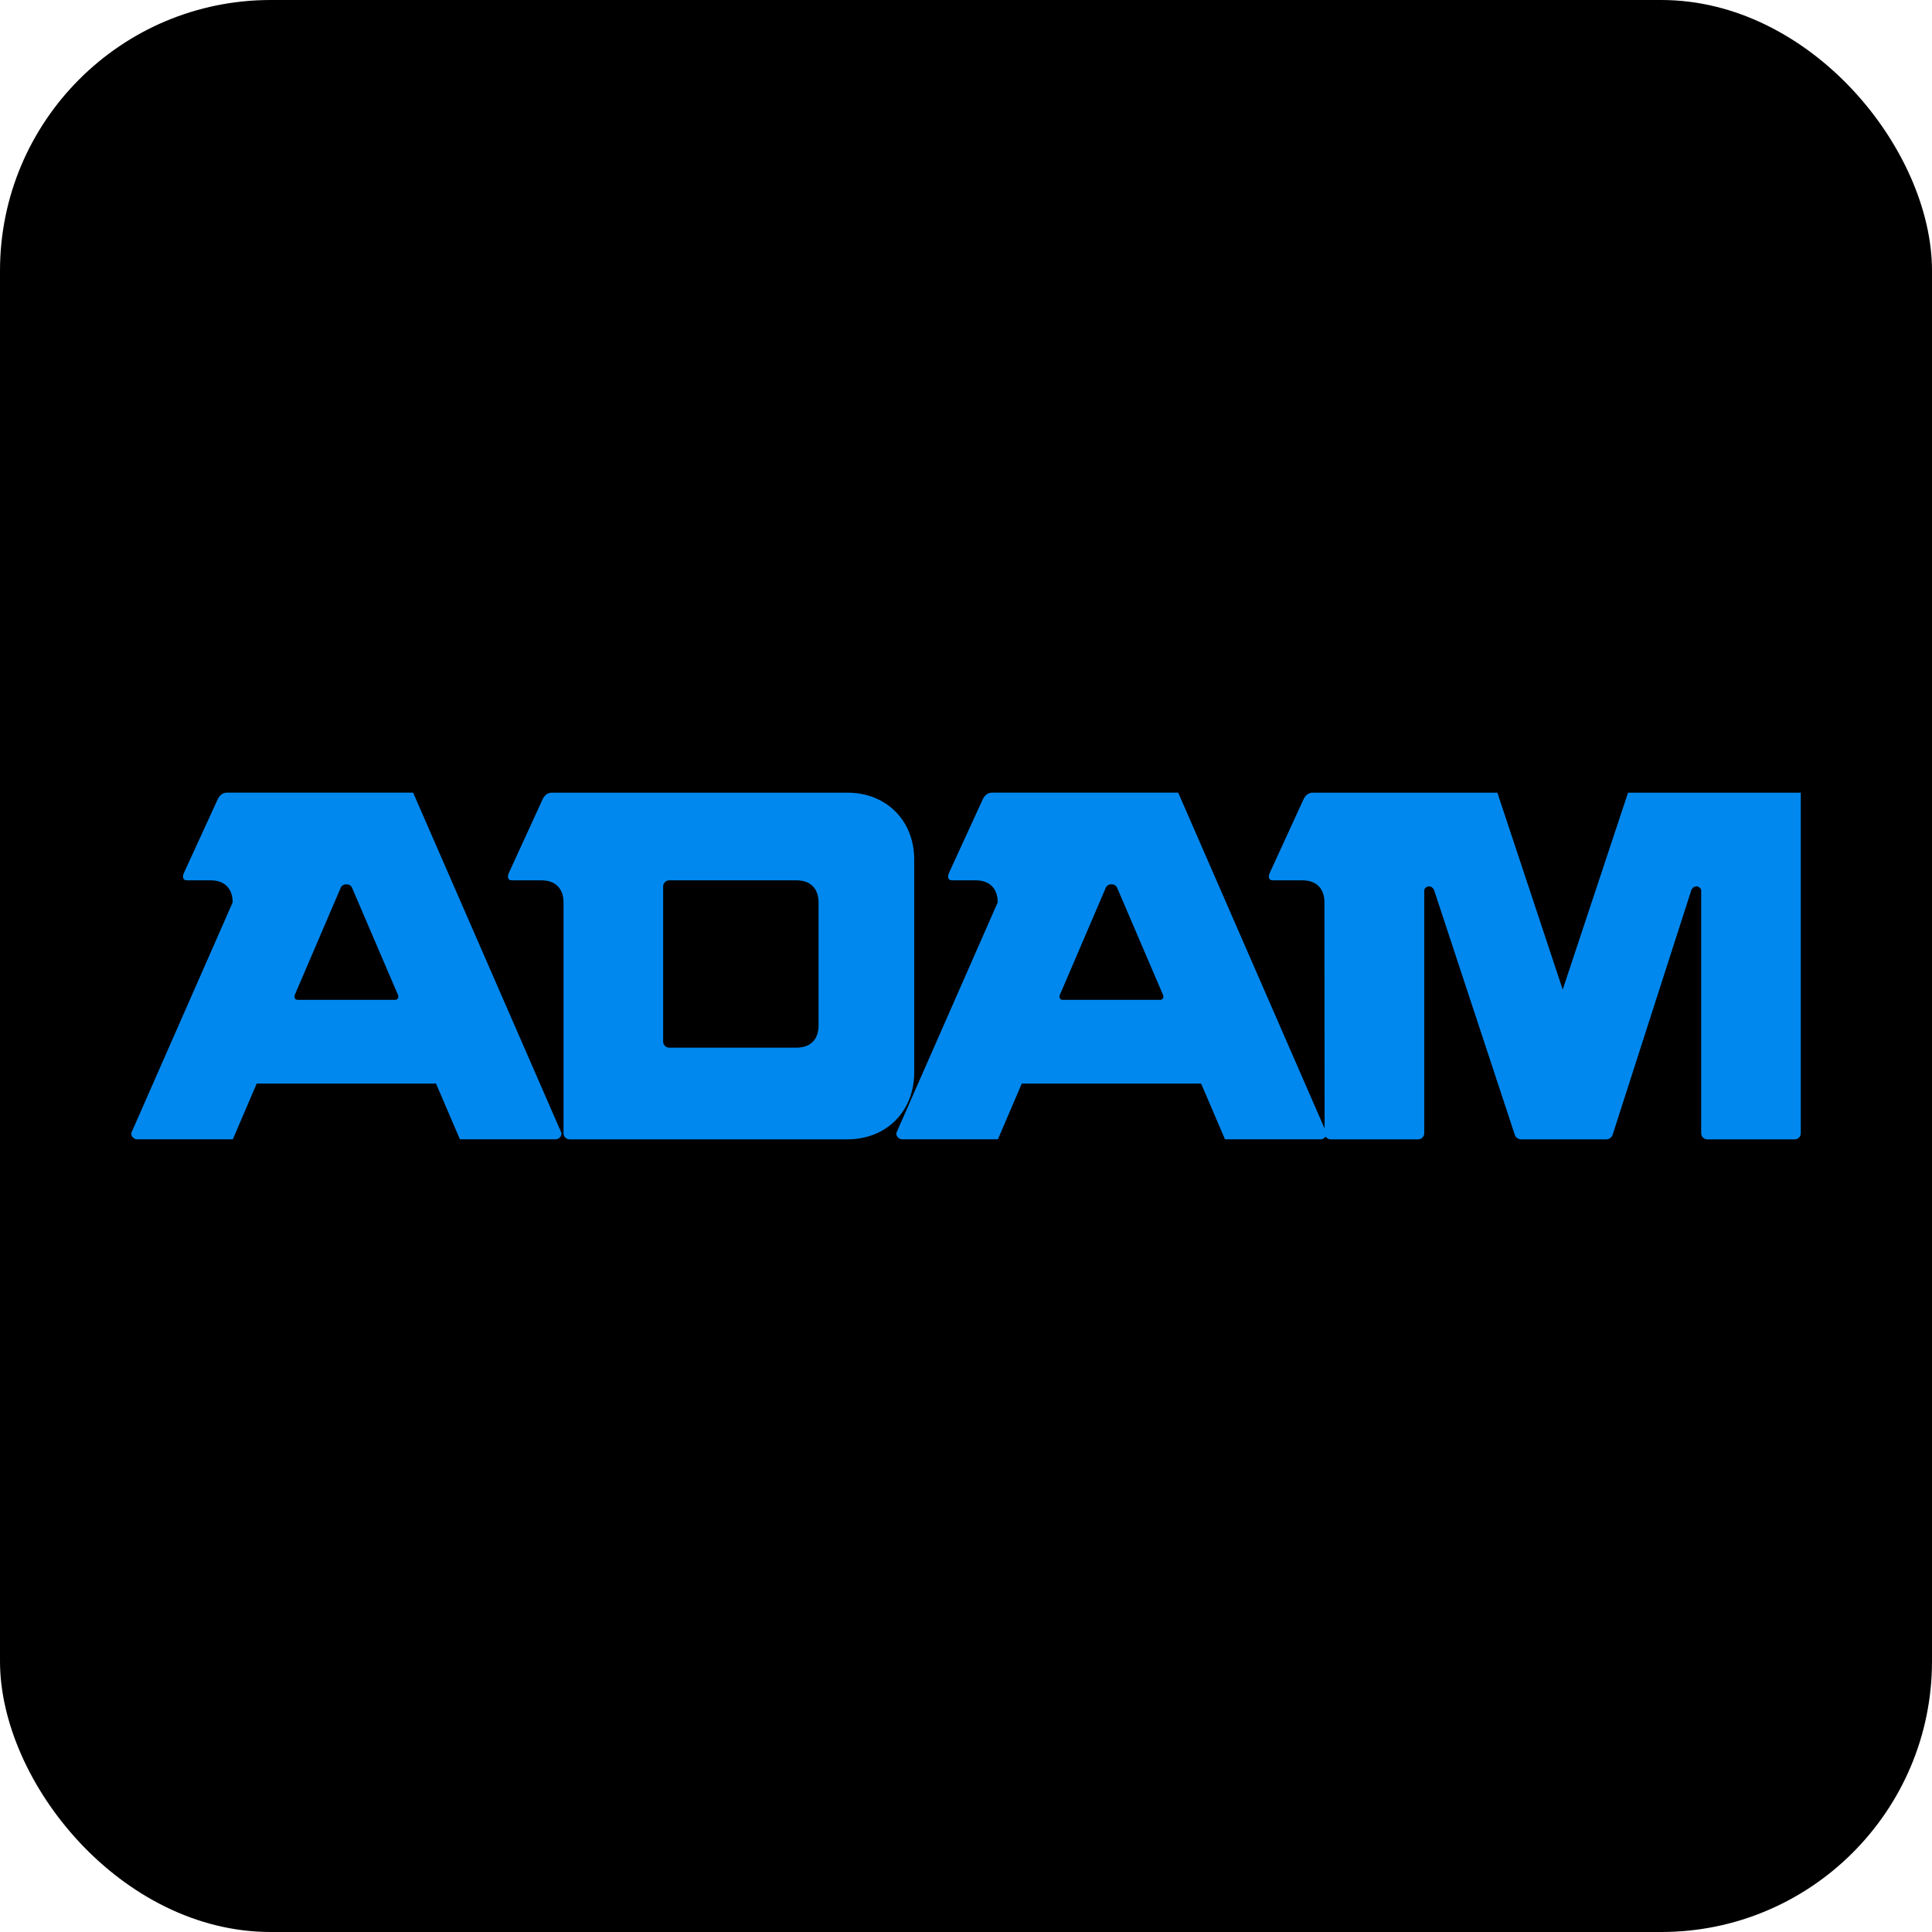 <?xml version="1.0" encoding="UTF-8"?>
<svg xmlns="http://www.w3.org/2000/svg" viewBox="0 0 1024 1024">
  <defs>
    <style>
      .cls-1 {
        fill: #0088ef;
      }

      .cls-1, .cls-2 {
        stroke-width: 0px;
      }

      .cls-2 {
        fill: #000;
        mix-blend-mode: multiply;
      }

      .cls-3 {
        isolation: isolate;
      }
    </style>
  </defs>
  <g class="cls-3">
    <g id="Arcade">
      <rect class="cls-2" y="0" width="1024" height="1024" rx="143.49" ry="143.49"/>
      <g>
        <path id="path14" class="cls-1" d="M828.27,524.5l-34.63-104.37h-97.86c-2.2,0-3.87,1.36-4.88,3.52l-17.91,39.03c-.97,2.2-.53,3.92,1.67,3.92h15.62c7.44,0,11.7,4.31,11.7,11.71l.09,122.32c0,1.8,1.45,3.26,3.26,3.26h46.29c1.8,0,3.26-1.45,3.26-3.26v-128.66c0-1.23,1.41-2.2,2.6-2.2l-.04.04c1.23,0,2.33.92,2.73,2.16l42.72,129.54c.44,1.36,1.89,2.38,3.34,2.38h45.14c1.45,0,2.9-1.01,3.34-2.38l41.67-129.54c.39-1.23,1.49-2.16,2.73-2.16l-.05-.04c1.19,0,2.6.97,2.6,2.2v128.66c0,1.8,1.45,3.26,3.26,3.26h46.29c1.8,0,3.25-1.45,3.25-3.26v-180.49h-91.56l-34.63,104.37"/>
        <path id="path16" class="cls-1" d="M585.92,470.9c.39-1.23,1.49-2.15,2.73-2.15l.44-.05.44.05c1.23,0,2.33.92,2.73,2.15l24.02,56.06c.79,1.85.18,2.99-1.67,2.99h-51.04c-1.85,0-2.46-1.14-1.67-2.99l24.02-56.06ZM478.3,603.87h50.6l12.67-29.57h95.04l12.67,29.57h50.6c1.8,0,3.26-1.45,3.26-3.26l-78.67-180.49h-98.69c-2.2,0-3.87,1.36-4.89,3.52l-17.91,39.03c-.97,2.2-.53,3.92,1.67,3.92h12.45c7.43,0,11.7,4.31,11.7,11.71l-53.77,122.32c0,1.8,1.45,3.26,3.26,3.26"/>
        <path id="path18" class="cls-1" d="M354.74,555.3c-1.8,0-3.26-1.45-3.26-3.26v-82.19c0-1.8,1.45-3.26,3.26-3.26h67.41c7.39,0,11.7,4.31,11.7,11.71v65.29c0,7.39-4.31,11.7-11.7,11.7h-67.41ZM449.13,603.87c20.64,0,35.42-14.79,35.42-35.42v-112.9c0-20.64-14.78-35.42-35.42-35.42h-156.64c-2.2,0-3.87,1.36-4.89,3.52l-17.91,39.03c-.97,2.2-.53,3.92,1.67,3.92h15.62c7.39,0,11.7,4.31,11.7,11.71v122.32c0,1.8,1.45,3.26,3.26,3.26h147.18"/>
        <path id="path20" class="cls-1" d="M180.42,470.9c.4-1.23,1.5-2.15,2.73-2.15l.44-.05.44.05c1.23,0,2.33.92,2.73,2.15l24.02,56.06c.79,1.85.18,2.99-1.67,2.99h-51.04c-1.85,0-2.46-1.14-1.67-2.99l24.02-56.06ZM72.79,603.87h50.6l12.67-29.57h95.04l12.67,29.57h50.6c1.8,0,3.26-1.45,3.26-3.26l-78.67-180.49h-98.69c-2.2,0-3.87,1.36-4.88,3.52l-17.91,39.03c-.97,2.2-.53,3.92,1.67,3.92h12.45c7.44,0,11.71,4.31,11.71,11.71l-53.77,122.32c0,1.8,1.45,3.26,3.25,3.26"/>
      </g>
    </g>
  </g>
</svg>